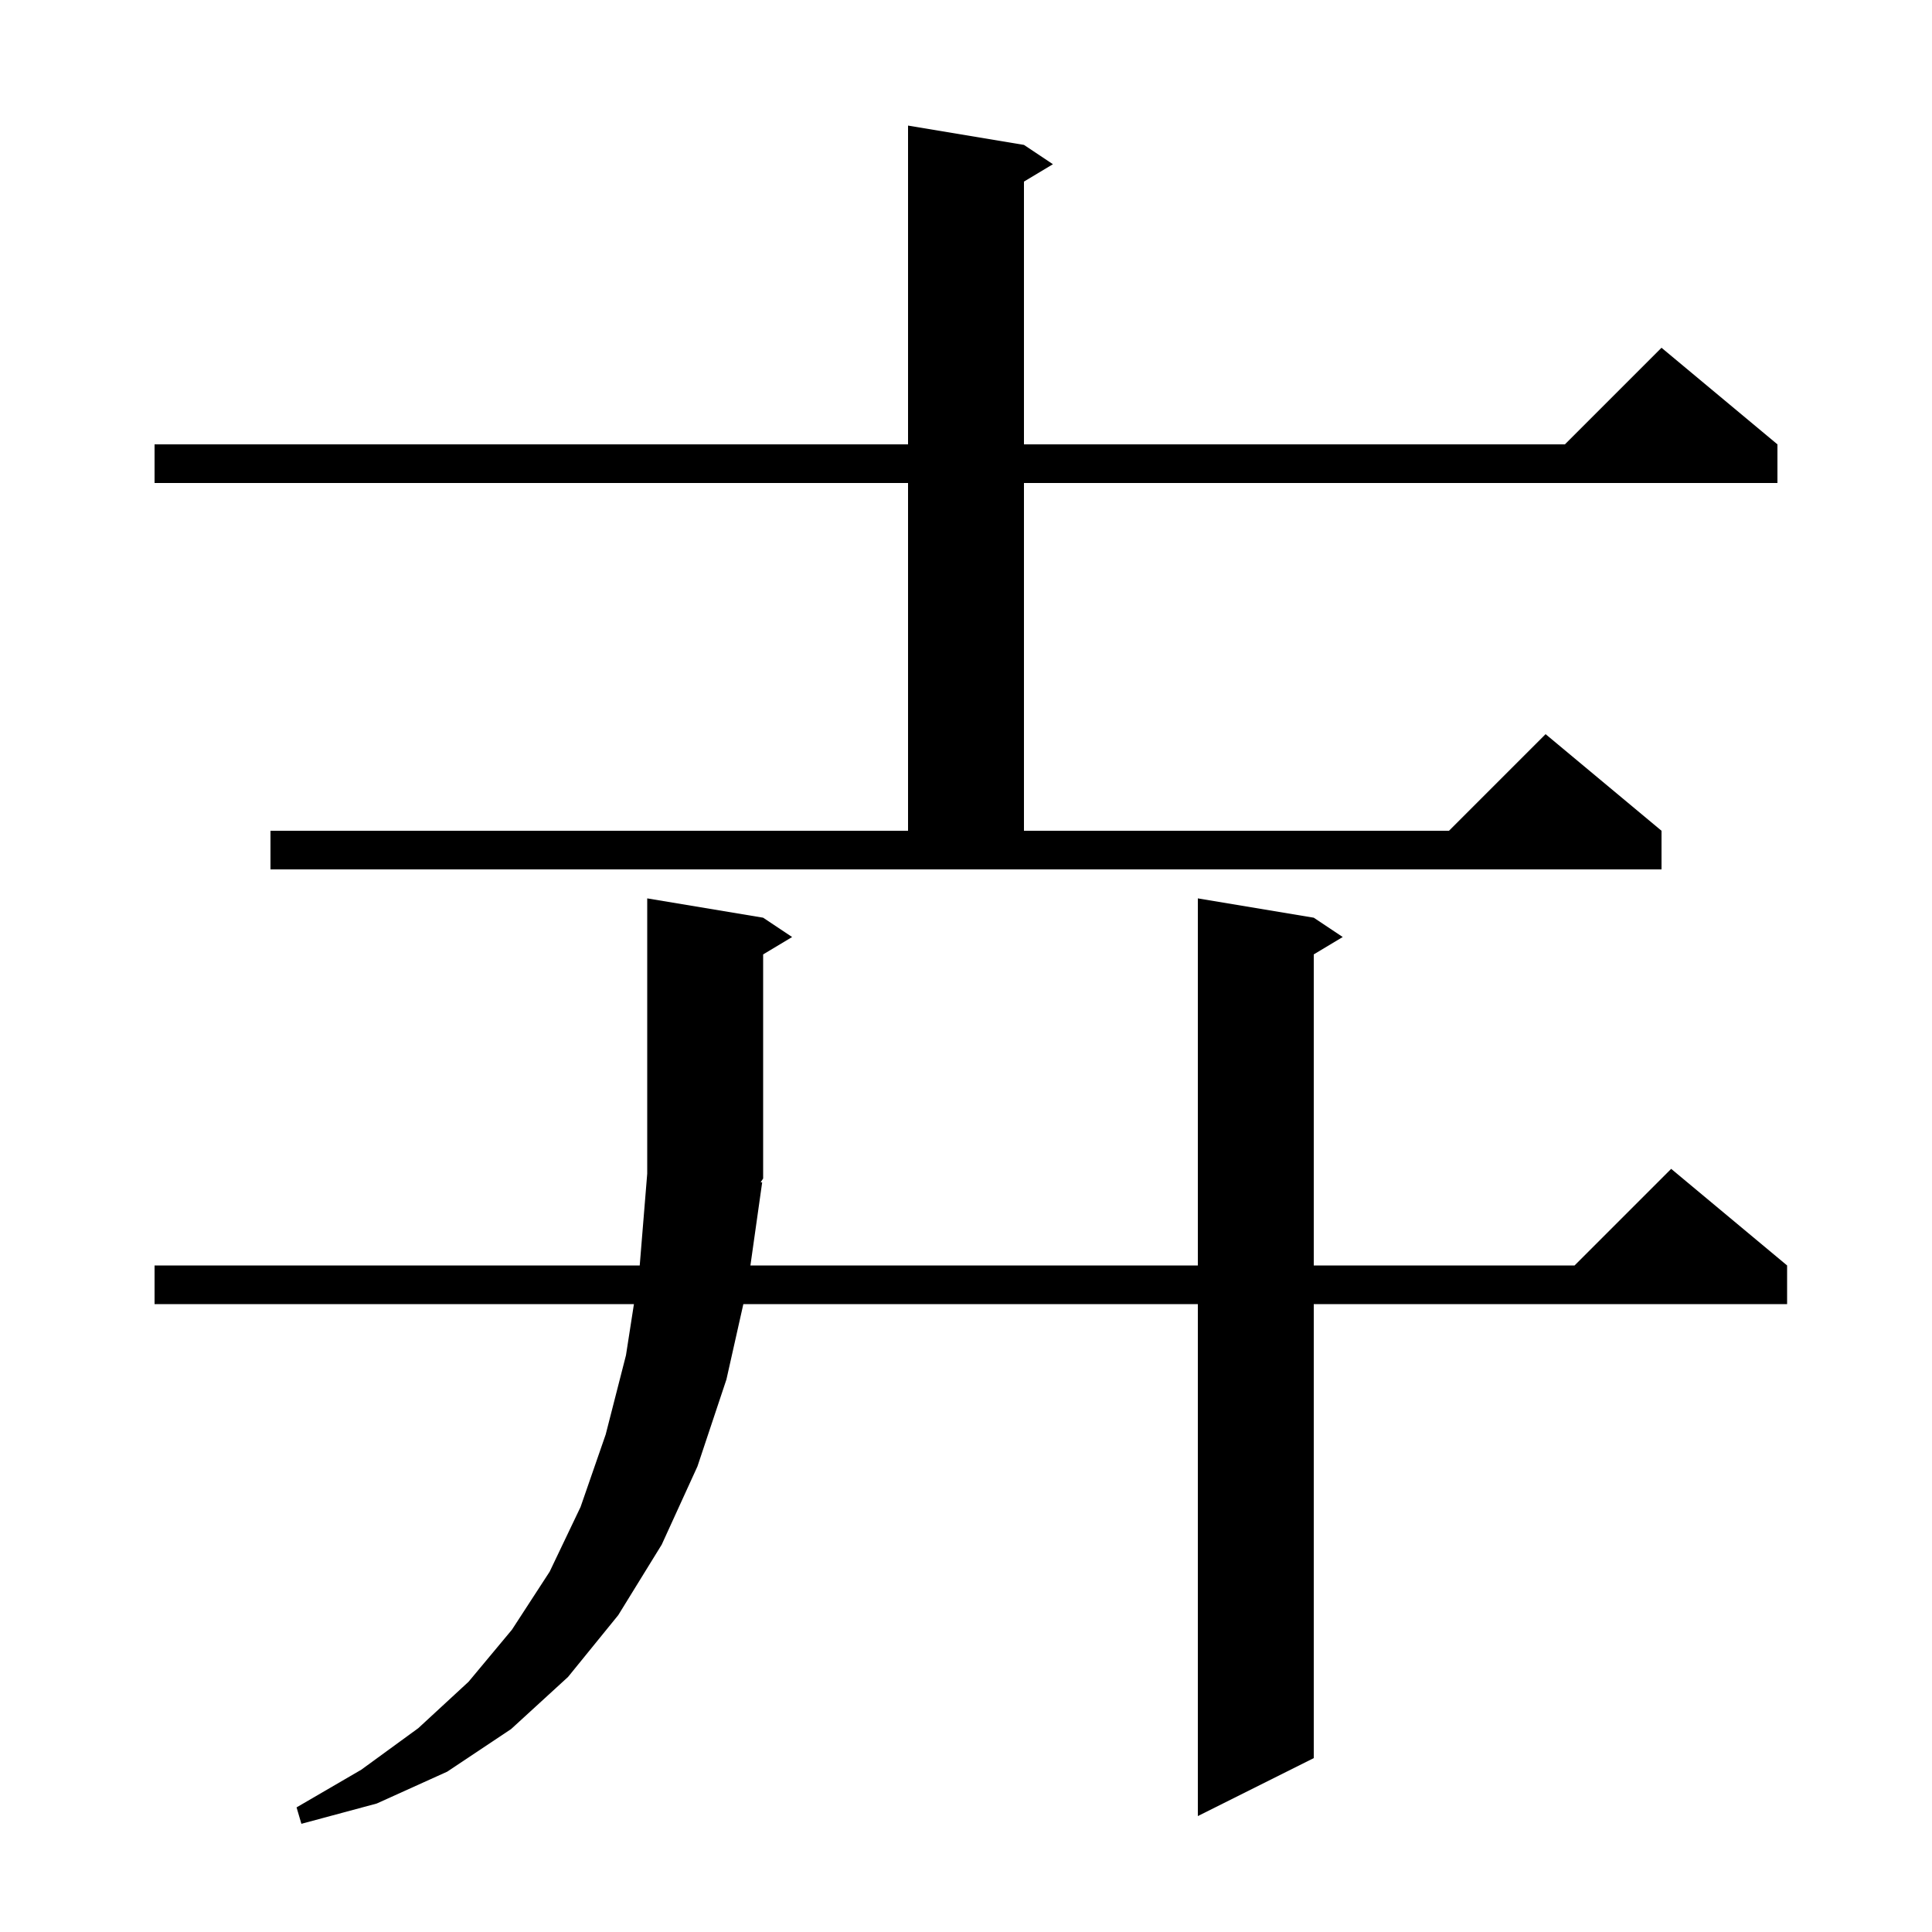 <svg xmlns="http://www.w3.org/2000/svg" xmlns:xlink="http://www.w3.org/1999/xlink" version="1.1" baseProfile="full" viewBox="0 0 200 200" width="200" height="200">
<g fill="black">
<path d="M 78.9 122.4 L 77.683 131.0 L 124.0 131.0 L 124.0 93.0 L 136.0 95.0 L 139.0 97.0 L 136.0 98.8 L 136.0 131.0 L 163.0 131.0 L 173.0 121.0 L 185.0 131.0 L 185.0 135.0 L 136.0 135.0 L 136.0 182.0 L 124.0 188.0 L 124.0 135.0 L 76.951 135.0 L 75.2 142.8 L 72.2 151.8 L 68.5 159.9 L 64.0 167.2 L 58.8 173.6 L 52.9 179.0 L 46.3 183.4 L 39.0 186.7 L 31.2 188.8 L 30.7 187.1 L 37.4 183.2 L 43.3 178.9 L 48.5 174.1 L 53.0 168.7 L 56.9 162.7 L 60.1 156.0 L 62.7 148.5 L 64.8 140.3 L 65.624 135.0 L 16.0 135.0 L 16.0 131.0 L 66.224 131.0 L 67.0 121.5 L 67.0 93.0 L 79.0 95.0 L 82.0 97.0 L 79.0 98.8 L 79.0 122.0 L 78.741 122.388 Z M 28.0 86.0 L 94.0 86.0 L 94.0 50.0 L 16.0 50.0 L 16.0 46.0 L 94.0 46.0 L 94.0 13.0 L 106.0 15.0 L 109.0 17.0 L 106.0 18.8 L 106.0 46.0 L 162.0 46.0 L 172.0 36.0 L 184.0 46.0 L 184.0 50.0 L 106.0 50.0 L 106.0 86.0 L 150.0 86.0 L 160.0 76.0 L 172.0 86.0 L 172.0 90.0 L 28.0 90.0 Z " />
</g>
</svg>
